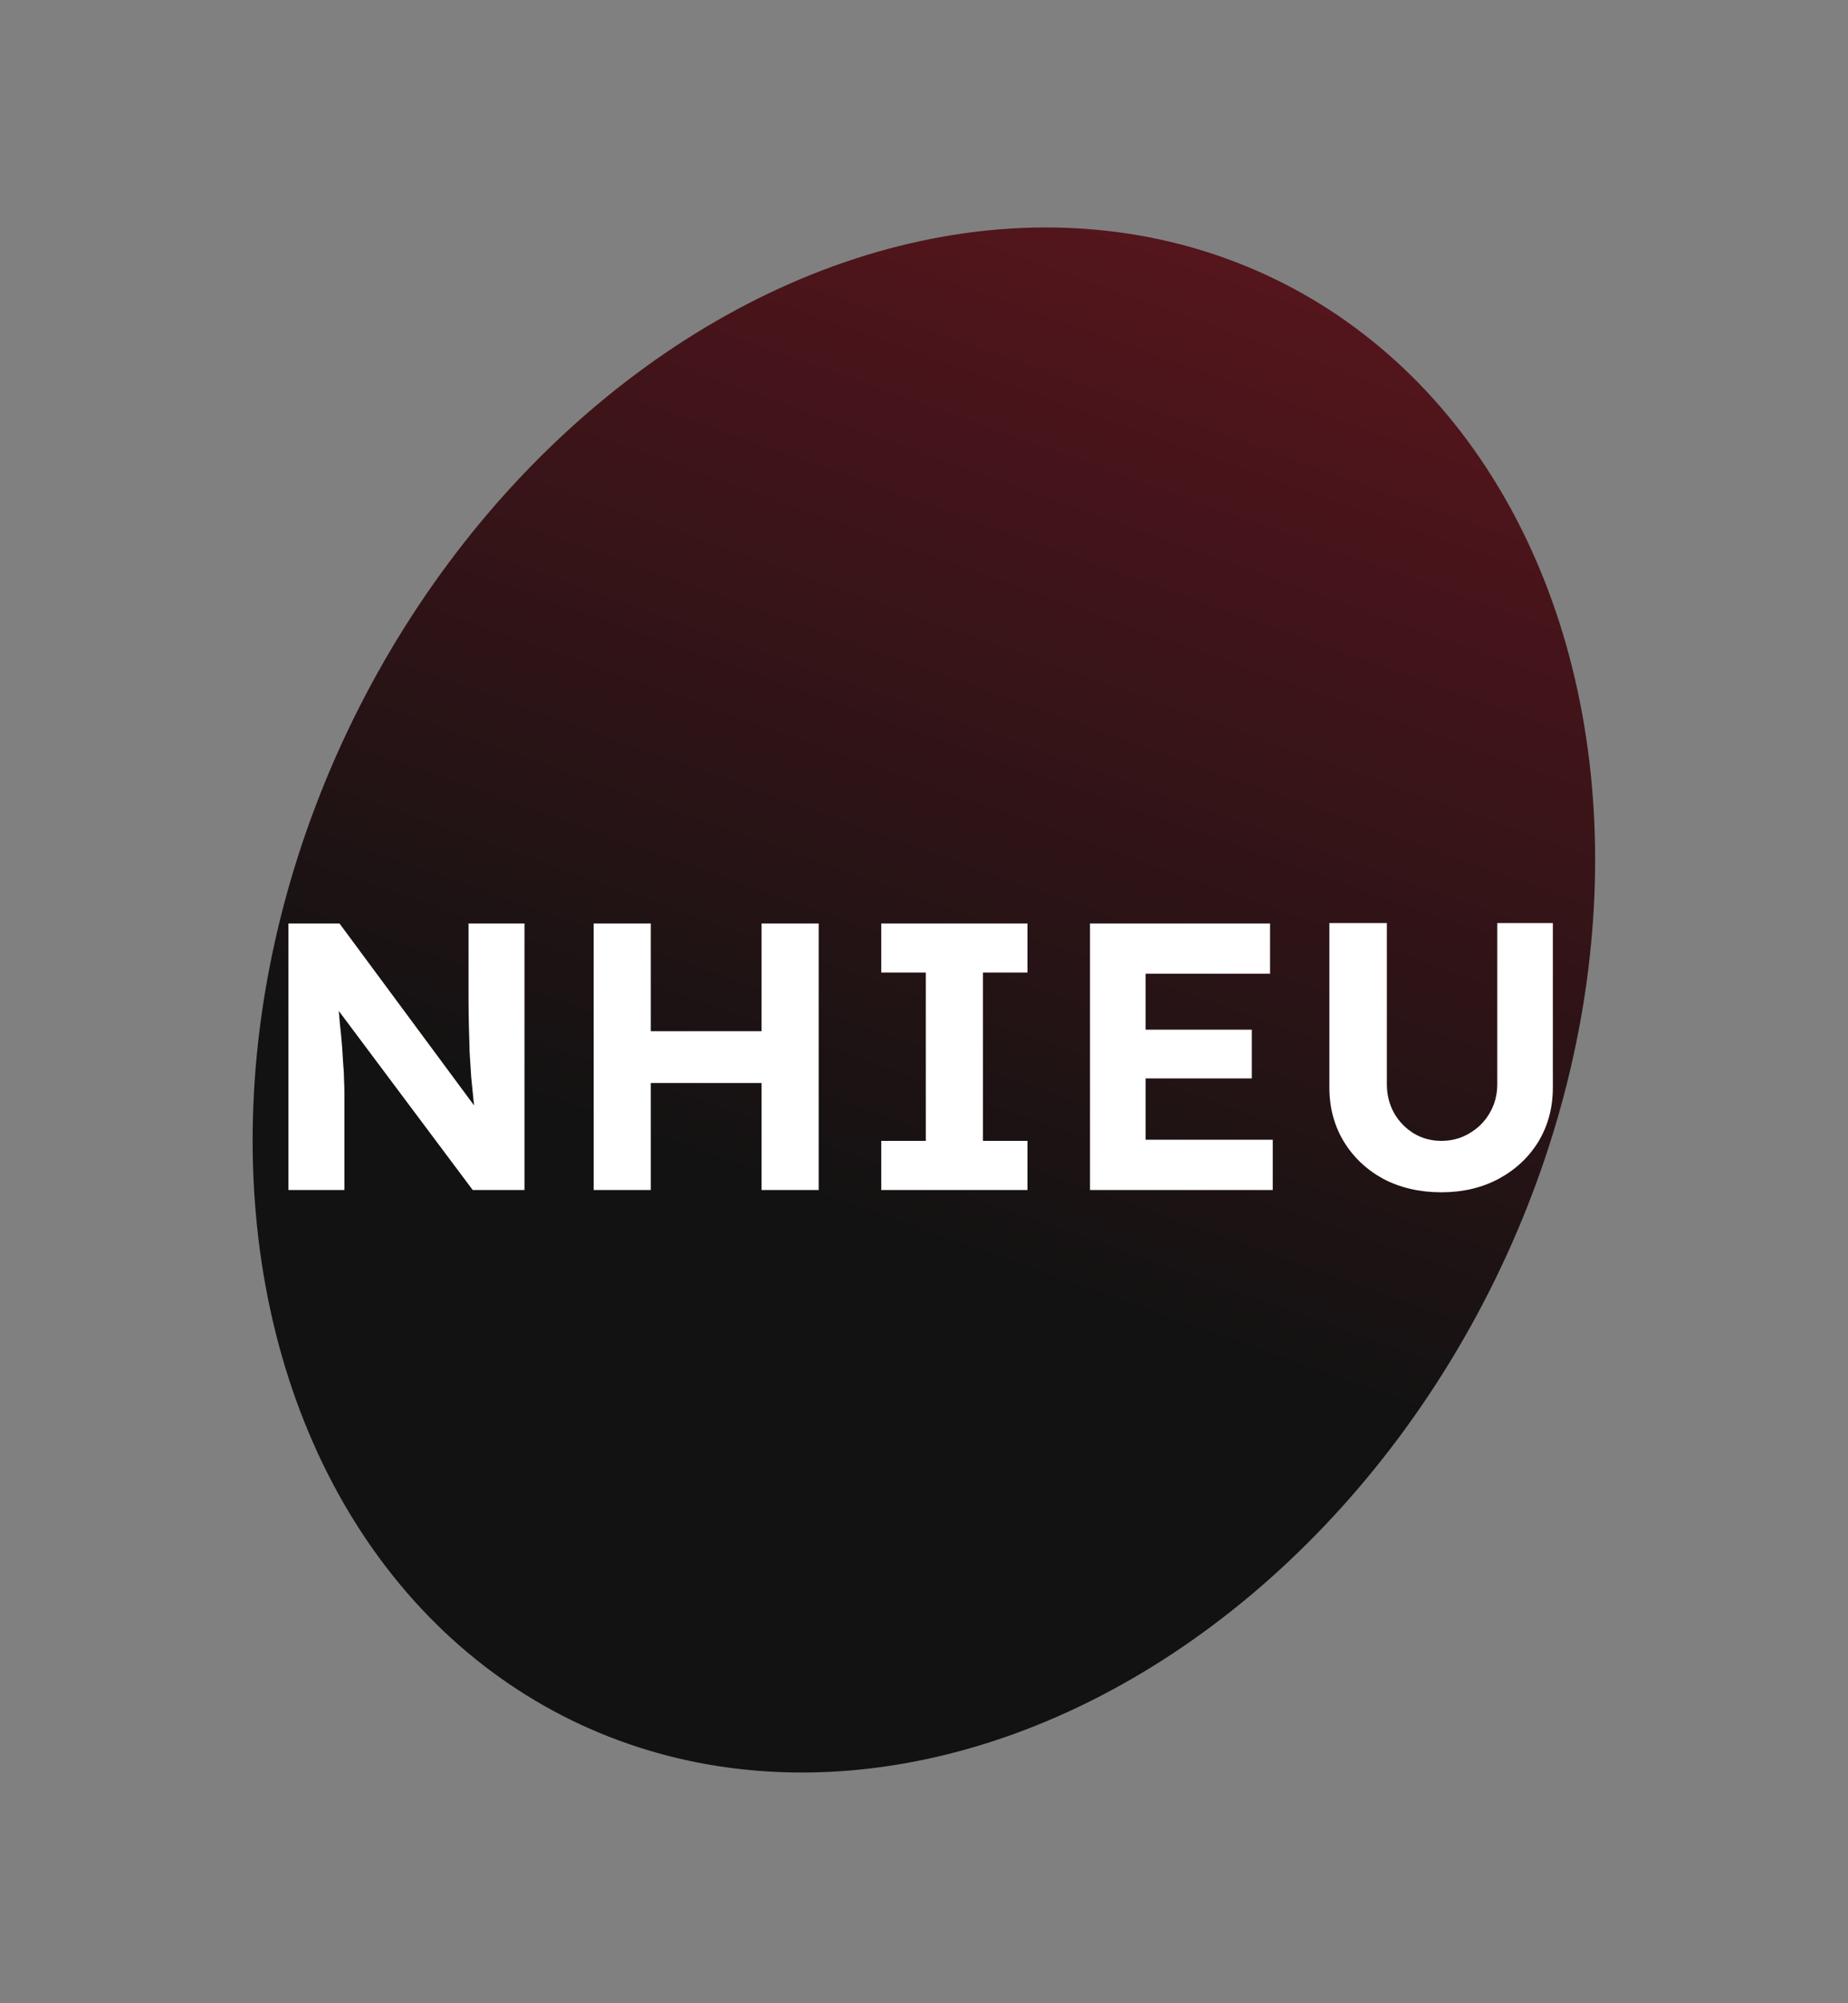 <svg width="466" height="505" viewBox="0 0 466 505" fill="none" xmlns="http://www.w3.org/2000/svg">
<rect x="0" y="0" width="466" height="505" fill="#808080" stroke="none"/>
<ellipse cx="232.972" cy="252.1" rx="160.357" ry="202.15" transform="rotate(26.118 232.972 252.1)" fill="url(#paint0_linear_5_2)"/>
<path d="M72.736 300V232.8H85.6L122.752 283.008H120.064C119.808 281.024 119.584 279.104 119.392 277.248C119.2 275.328 119.008 273.408 118.816 271.488C118.688 269.504 118.56 267.488 118.432 265.44C118.368 263.328 118.304 261.12 118.24 258.816C118.176 256.448 118.144 253.888 118.144 251.136V232.8H132.256V300H119.2L81.28 249.312L84.928 249.408C85.248 252.736 85.504 255.584 85.696 257.952C85.952 260.256 86.144 262.272 86.272 264C86.4 265.728 86.496 267.232 86.56 268.512C86.688 269.792 86.752 271.008 86.752 272.16C86.816 273.312 86.848 274.528 86.848 275.808V300H72.736ZM192.041 300V232.8H206.441V300H192.041ZM149.705 300V232.8H164.105V300H149.705ZM155.465 273.024L155.561 259.968H199.433V273.024H155.465ZM222.227 300V287.616H233.459V245.184H222.227V232.8H259.091V245.184H247.859V287.616H259.091V300H222.227ZM274.861 300V232.8H320.269V245.472H288.877V287.328H320.941V300H274.861ZM281.581 271.872V259.584H315.661V271.872H281.581ZM363.447 300.576C358.007 300.576 353.143 299.456 348.855 297.216C344.631 294.912 341.303 291.776 338.871 287.808C336.439 283.776 335.223 279.232 335.223 274.176V232.704H349.719V273.312C349.719 276 350.327 278.432 351.543 280.608C352.759 282.72 354.391 284.416 356.439 285.696C358.551 286.976 360.887 287.616 363.447 287.616C366.071 287.616 368.439 286.976 370.551 285.696C372.727 284.416 374.423 282.72 375.639 280.608C376.919 278.432 377.559 276 377.559 273.312V232.704H391.575V274.176C391.575 279.232 390.359 283.776 387.927 287.808C385.495 291.776 382.135 294.912 377.847 297.216C373.623 299.456 368.823 300.576 363.447 300.576Z" fill="white"/>
<defs>
<linearGradient id="paint0_linear_5_2" x1="255.075" y1="49.95" x2="300.049" y2="444.074" gradientUnits="userSpaceOnUse">
<stop stop-color="#54151C"/>
<stop offset="0.652" stop-color="#121212"/>
</linearGradient>
</defs>
</svg>
